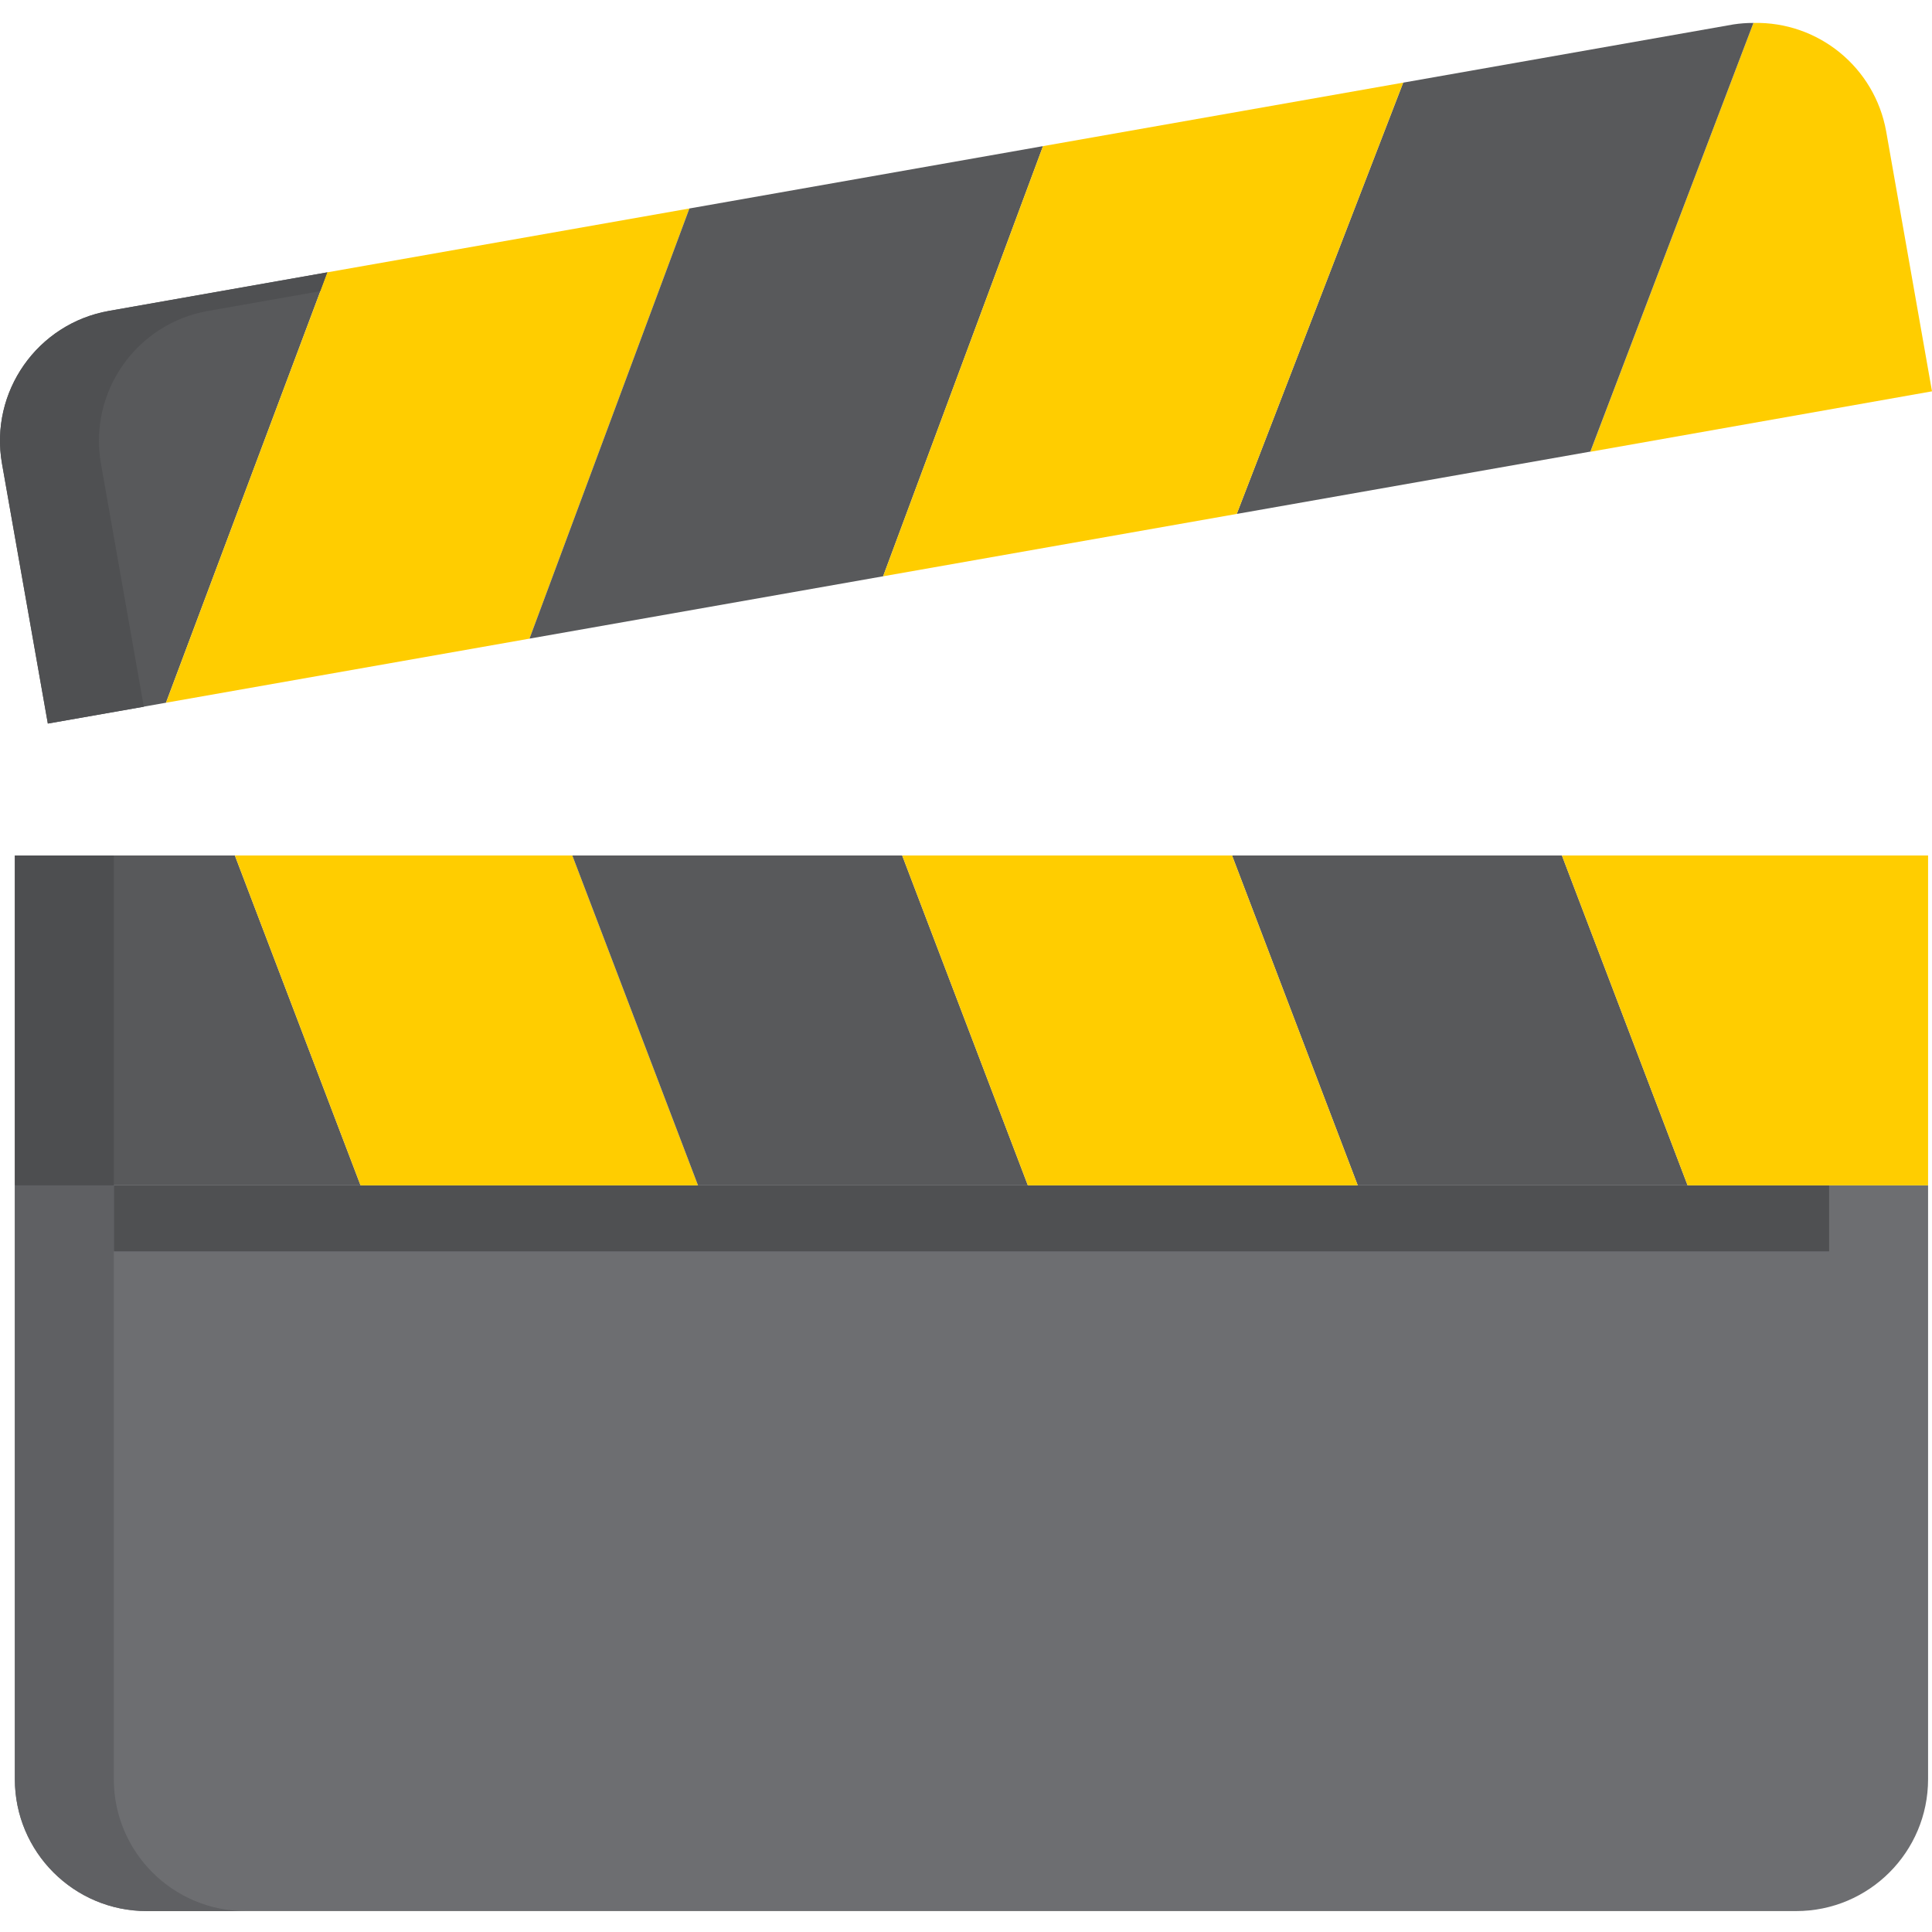 <svg height="468pt" viewBox="0 -5 468.552 468" width="468pt" xmlns="http://www.w3.org/2000/svg"><path d="m409.281 282.203-30.48-80h-80l30.48 80zm0 0" fill="#58595b"/><path d="m409.281 282.203h-405.68v144c0 17.676 14.324 32 32 32h400c17.672 0 32-14.324 32-32v-144zm0 0" fill="#6d6e71"/><path d="m27.602 282.203h416v16h-416zm0 0" fill="#4f5052"/><path d="m56.961 202.203h-53.359v80h83.84zm0 0" fill="#58595b"/><path d="m467.602 202.203h-88.801l30.48 80h58.32zm0 0" fill="#ffcd00"/><path d="m169.281 282.203-30.48-80h-81.84l30.48 80zm0 0" fill="#ffcd00"/><path d="m249.281 282.203-30.48-80h-80l30.48 80zm0 0" fill="#58595b"/><path d="m329.281 282.203-30.48-80h-80l30.48 80zm0 0" fill="#ffcd00"/><path d="m468.551 89.629-11.109-63.023c-2.766-15.516-16.438-26.695-32.195-26.32l-39.551 104zm0 0" fill="#ffcd00"/><path d="m79.414 60.766-52.973 9.344c-17.406 3.07-29.023 19.668-25.953 37.07l11.113 63.023 28.652-5.055zm0 0" fill="#58595b"/><path d="m79.441 60.766-1.684 4.559-27.277 4.801c-17.41 3.047-29.051 19.633-26 37.039l10.398 58.961-23.277 4.078-11.121-63.039c-3.051-17.406 8.59-33.992 26-37.039zm0 0" fill="#4f5052"/><path d="m79.414 60.766-39.16 104.383 88.16-15.543 38.777-104.32zm0 0" fill="#ffcd00"/><path d="m167.191 45.285-38.777 104.32 85.762-15.121 38.777-104.32zm0 0" fill="#58595b"/><path d="m420.398.645-80.094 14.121-40.367 104.598 85.758-15.117 39.551-103.961c-1.621-.004-3.242.113-4.848.359zm0 0" fill="#58595b"/><path d="m252.953 30.164-38.777 104.32 85.762-15.121 40.367-104.598zm0 0" fill="#ffcd00"/><path d="m59.602 458.203h-24c-17.676 0-32-14.324-32-32v-144h24v144c0 17.676 14.324 32 32 32zm0 0" fill="#5f6063"/><path d="m3.602 202.203h24v80h-24zm0 0" fill="#4d4e50"/></svg>